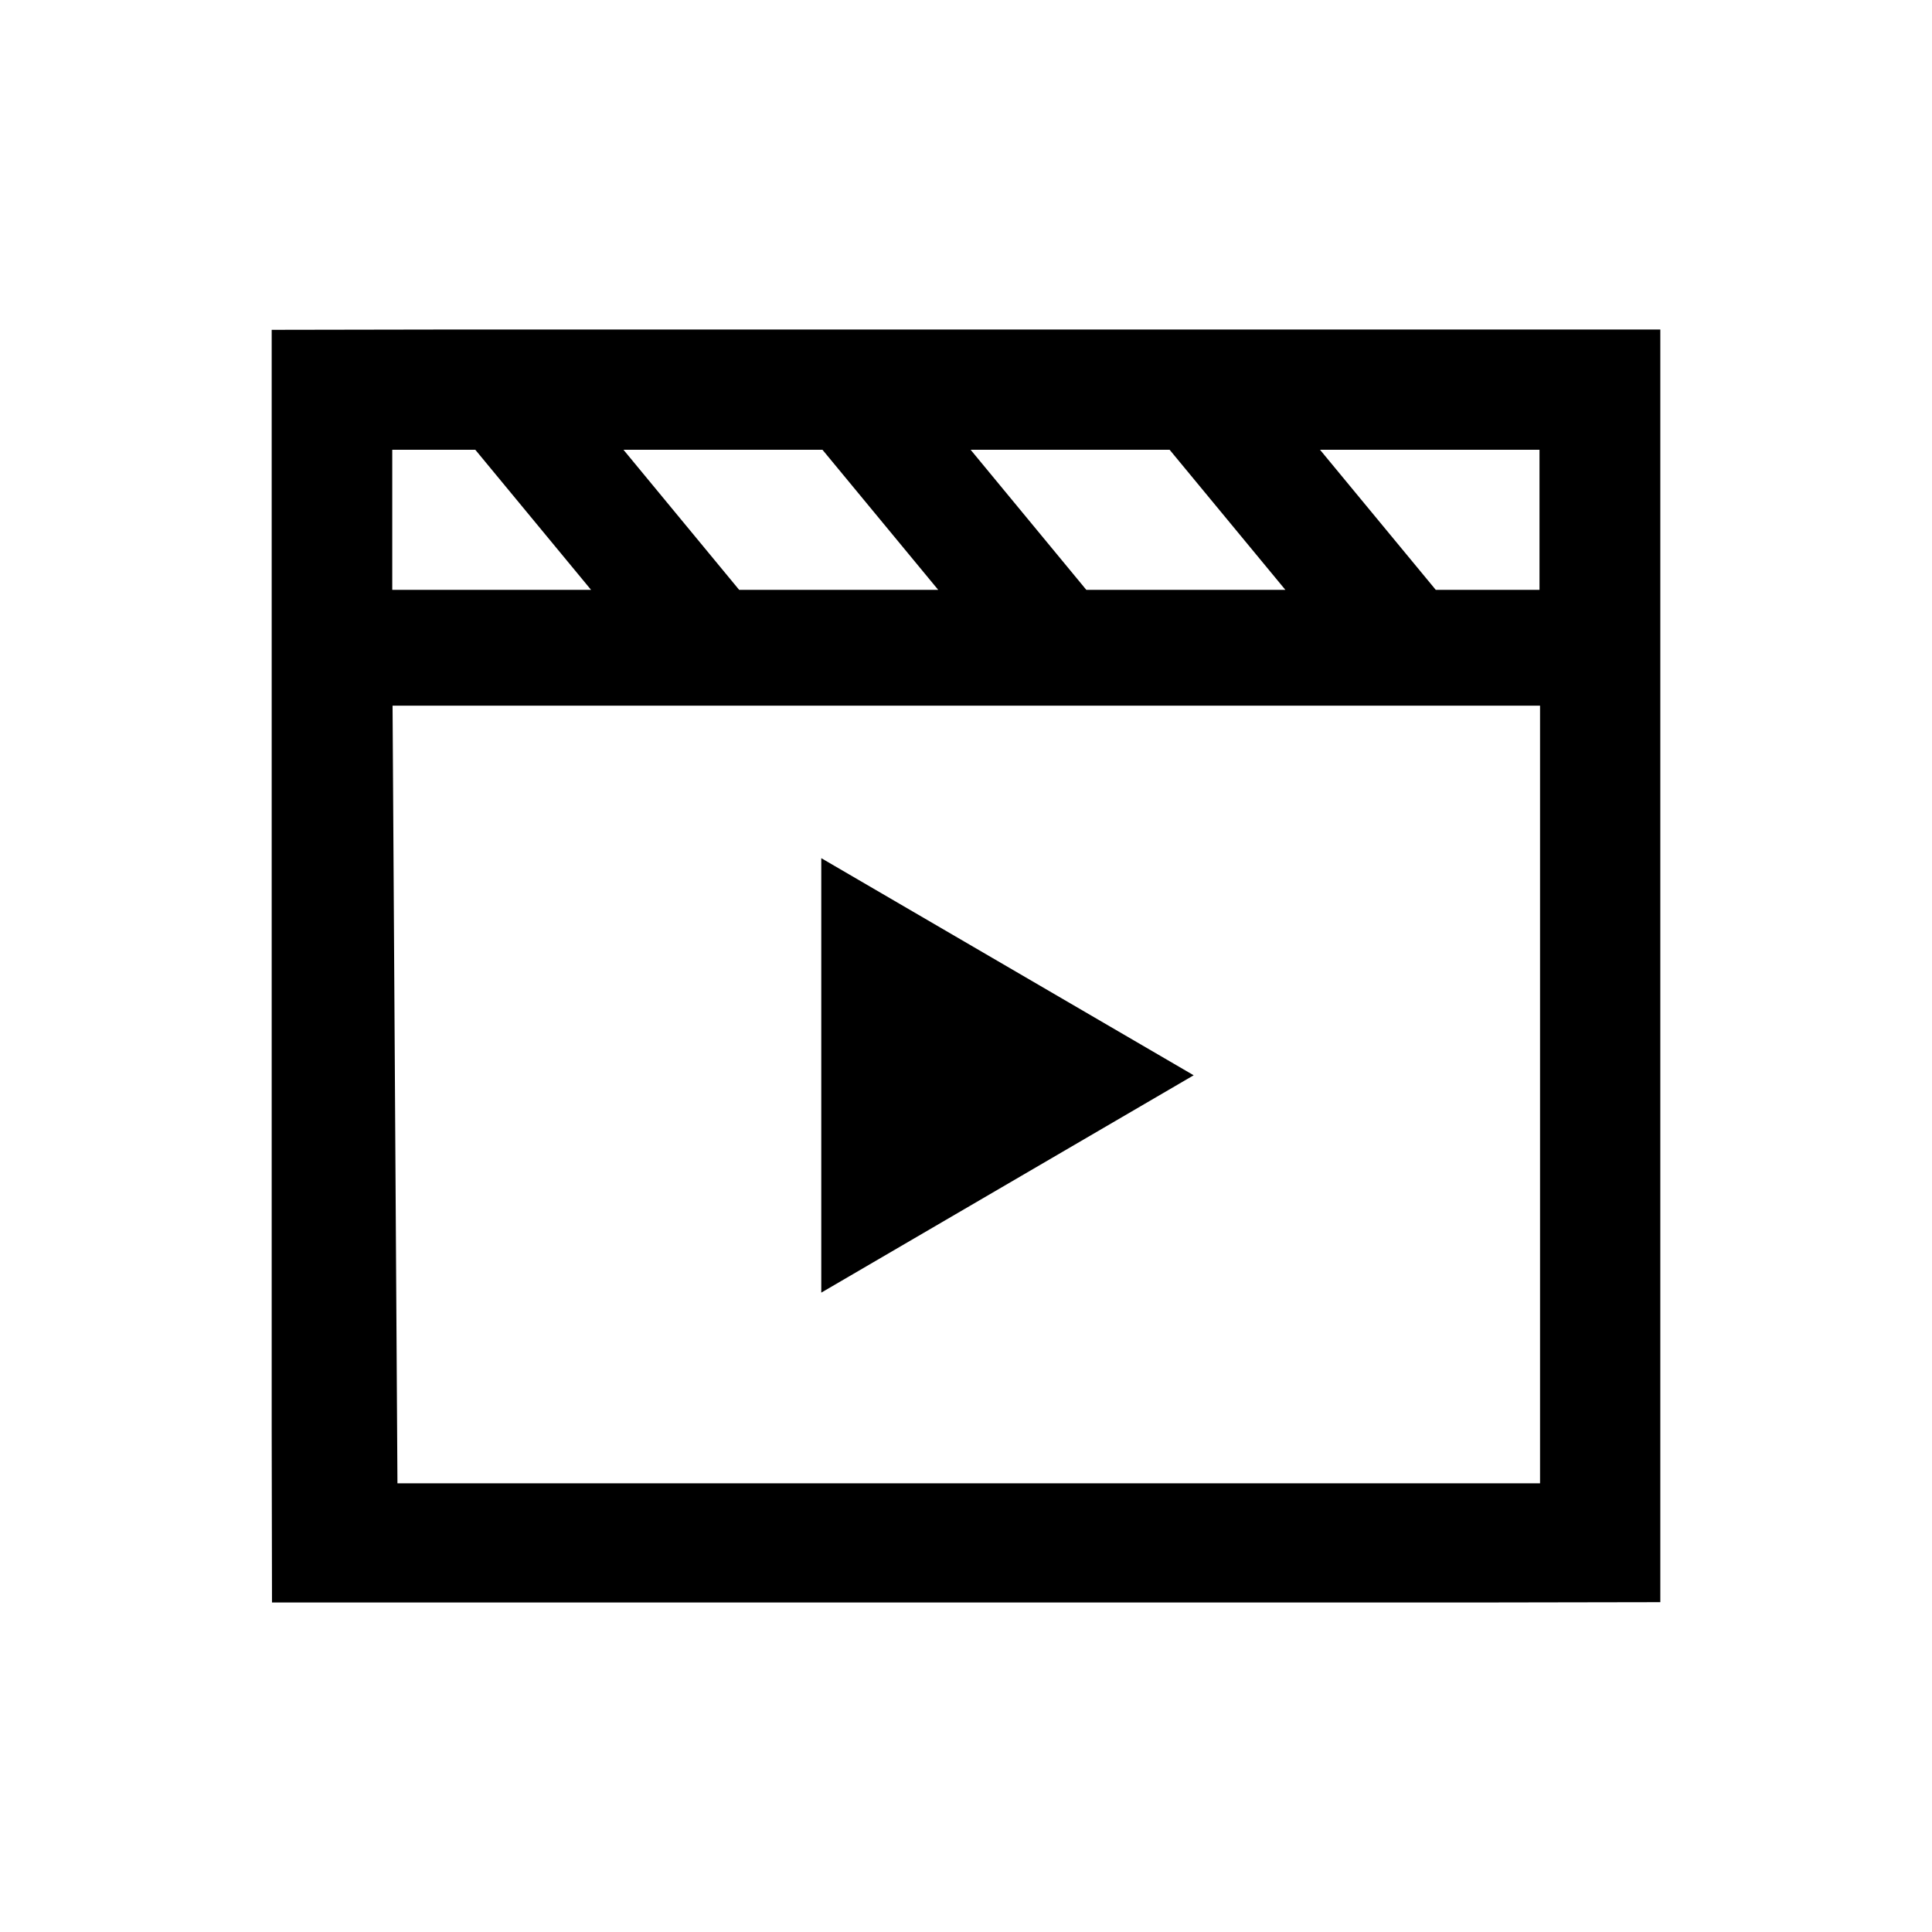 <svg width="32" height="32" xmlns="http://www.w3.org/2000/svg"><path d="M27.5 5.458v21.079l-2.875.005H4.505L4.5 23.667V5.463l2.875-.005H27.5Zm-1.992 6.23H6.502l.081 12.88h18.925v-12.88Zm-11.905 2.526v7.196l6.168-3.6-6.168-3.596ZM7.873 7.45H6.497v2.32H9.79L7.873 7.45Zm2.454 0 1.916 2.32h3.297l-1.917-2.32h-3.296Zm9.046 0h-3.296l1.916 2.32h3.297l-1.917-2.32Zm5.168 0h-2.677l1.917 2.32h1.718V7.45h-.958Z"/></svg>